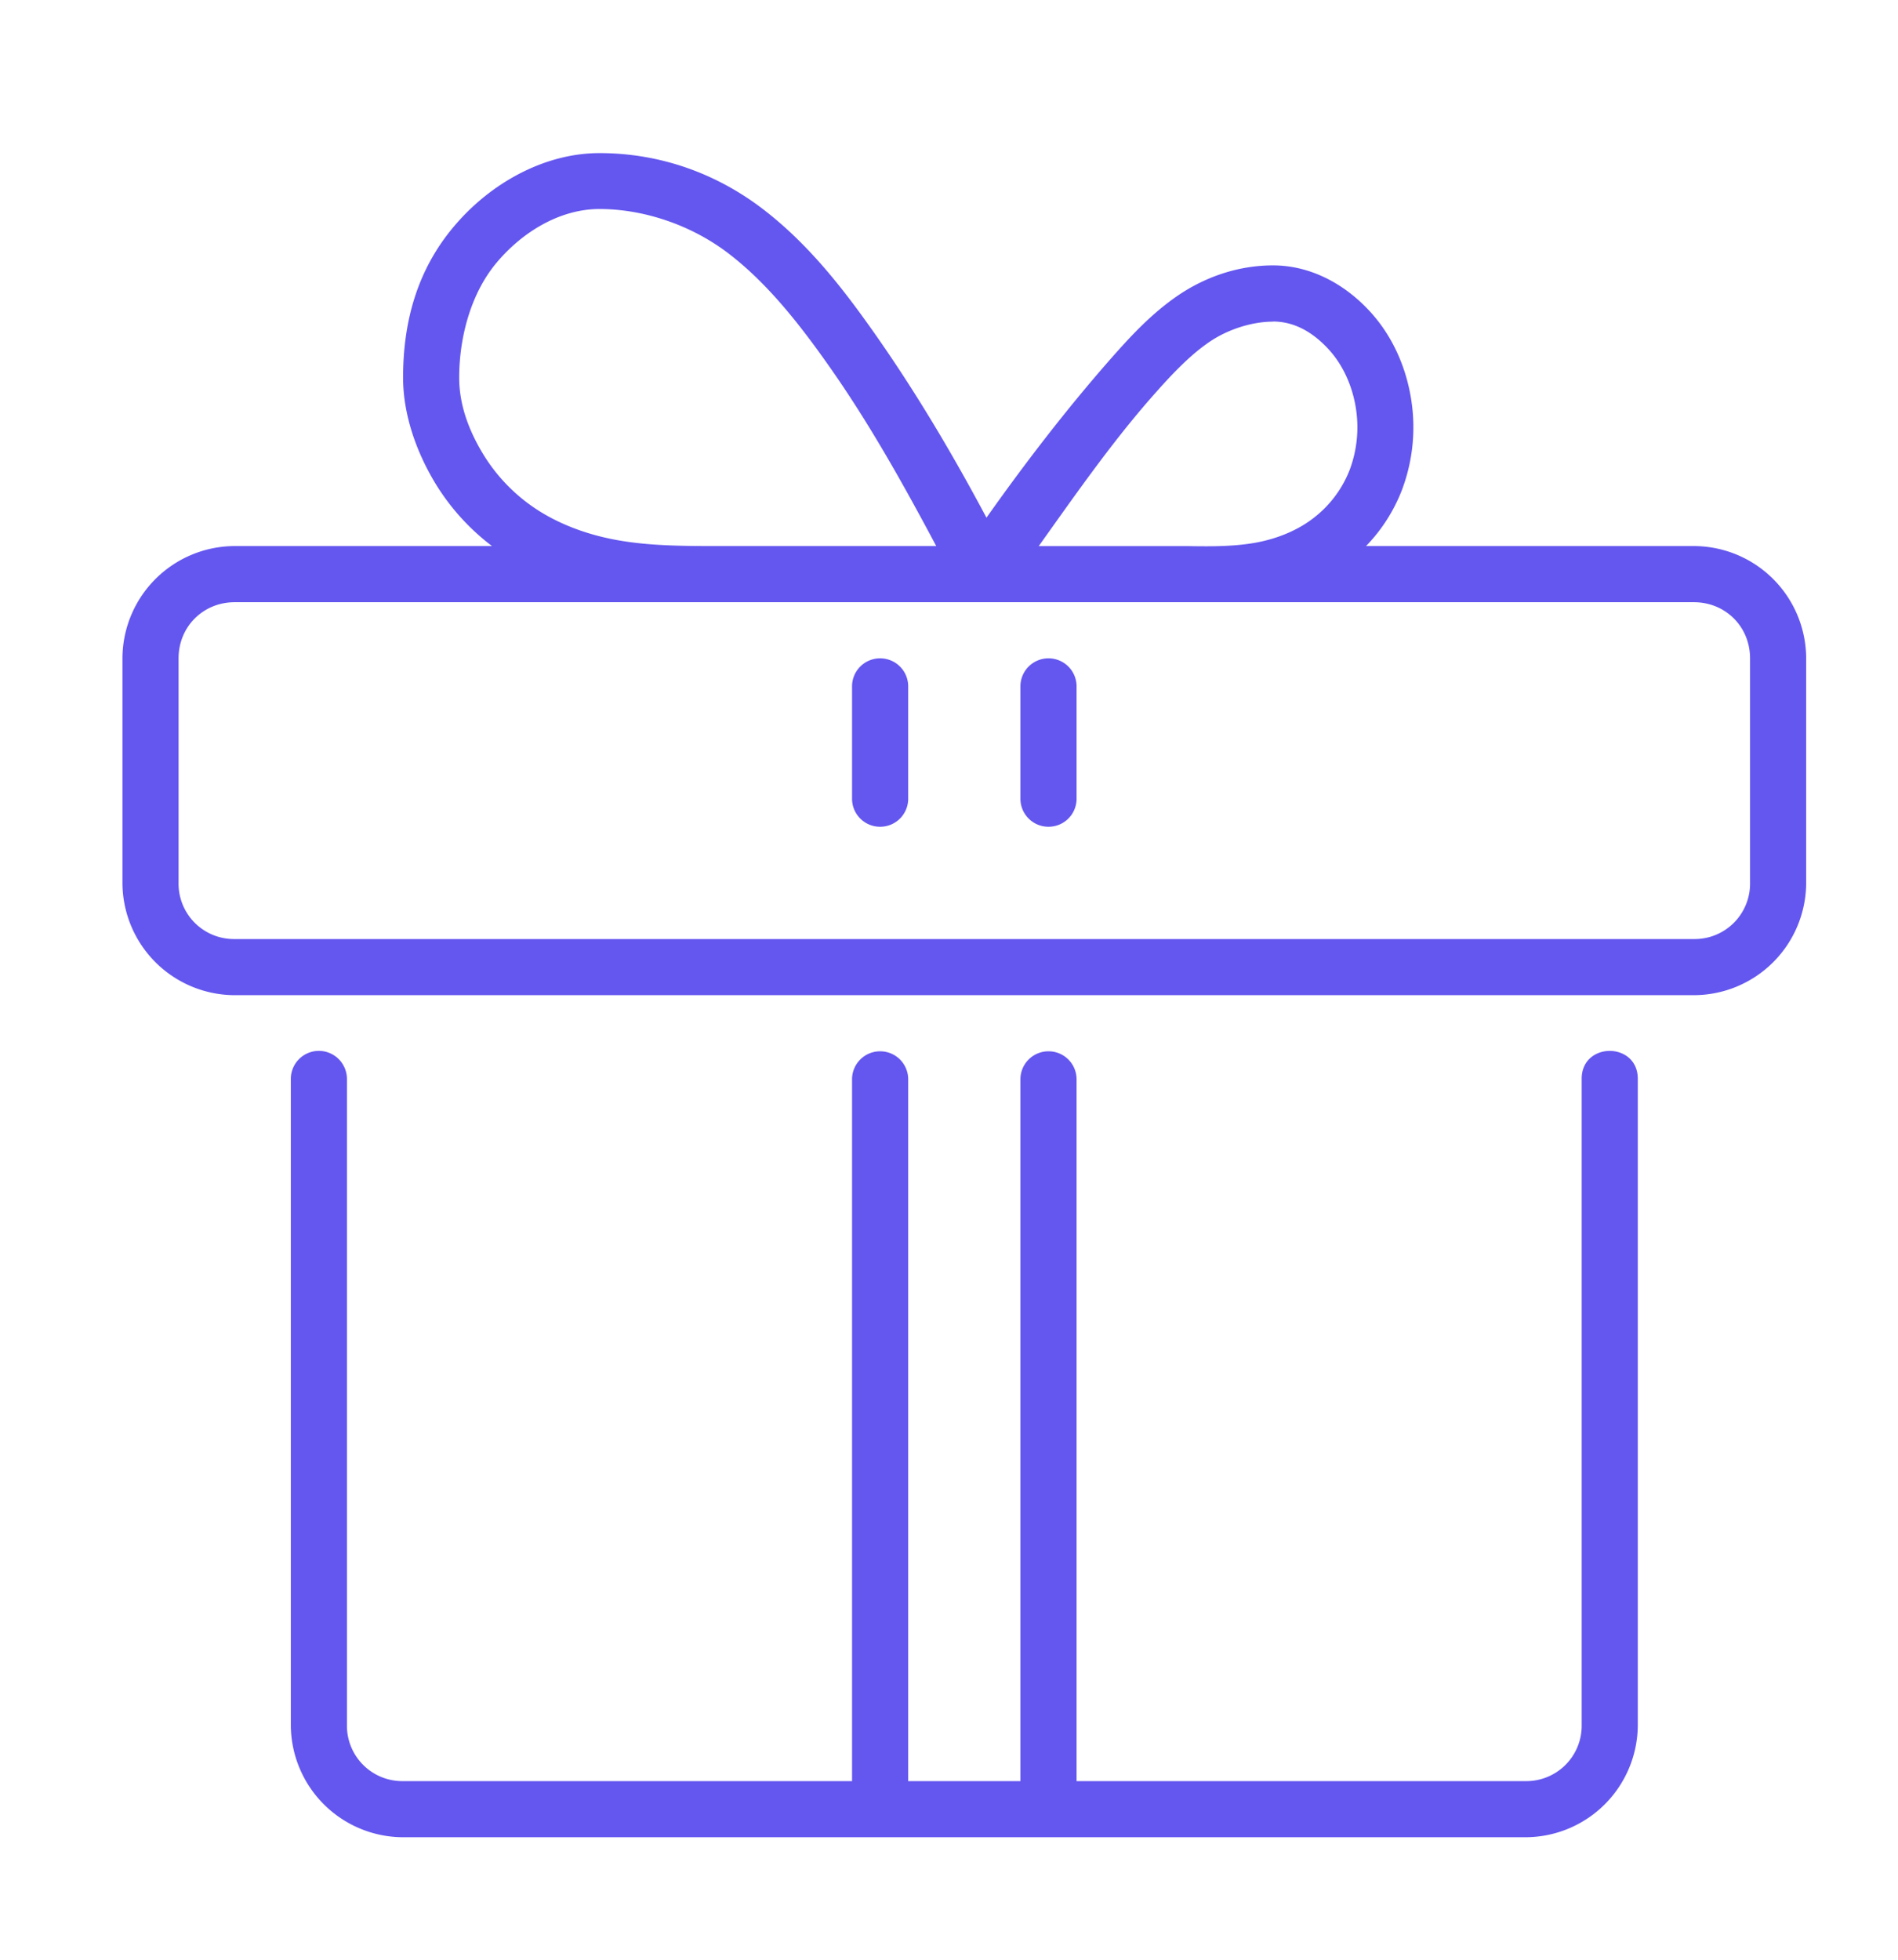 <svg xmlns="http://www.w3.org/2000/svg" width="62" height="64" viewBox="0 0 62 64">
    <path fill="#6457EF" fill-rule="evenodd" d="M19.583 5c-1.826 0-3.59 1.008-4.755 2.396-1.166 1.38-1.661 3.043-1.661 4.937 0 1.197.427 2.41 1.045 3.438a7.41 7.41 0 0 0 1.859 2.062H7.667A3.677 3.677 0 0 0 4 21.5v7.333A3.677 3.677 0 0 0 7.667 32.5h47.666A3.677 3.677 0 0 0 59 28.833V21.5a3.677 3.677 0 0 0-3.667-3.667h-10.71A5.429 5.429 0 0 0 45.796 16a5.797 5.797 0 0 0 .312-2.886c-.16-1.1-.623-2.172-1.417-3.006-.801-.846-1.892-1.441-3.108-1.441-1.178 0-2.264.403-3.14 1.008-.867.601-1.544 1.344-2.163 2.046-1.449 1.65-2.787 3.392-4.056 5.185-1.107-2.076-2.306-4.103-3.661-6.027-1.012-1.437-2.138-2.896-3.63-4.042C23.43 5.682 21.593 5 19.583 5zm0 1.826c1.43 0 2.998.513 4.235 1.467 1.243.957 2.274 2.258 3.253 3.648 1.316 1.866 2.438 3.874 3.512 5.892H23.25c-1.04 0-2.048-.018-2.983-.176-.935-.156-1.83-.464-2.6-.935a5.714 5.714 0 0 1-1.888-1.897c-.464-.768-.779-1.599-.779-2.492 0-1.314.38-2.755 1.225-3.758.843-1.003 2.066-1.749 3.358-1.749zm22 3.674c.697 0 1.29.348 1.779.867.498.52.825 1.247.935 2.004a3.96 3.96 0 0 1-.207 1.97 3.652 3.652 0 0 1-1.165 1.563c-.513.403-1.16.673-1.846.807-.69.132-1.43.139-2.246.124h-4.902c1.173-1.644 2.383-3.384 3.722-4.902.597-.678 1.182-1.302 1.83-1.751.637-.44 1.439-.678 2.1-.678V10.5zM7.667 19.667h47.666c1.032 0 1.834.8 1.834 1.833v7.333a1.809 1.809 0 0 1-1.834 1.834H7.667a1.809 1.809 0 0 1-1.834-1.834V21.5c0-1.032.802-1.833 1.834-1.833zM28.75 21.5a.915.915 0 0 0-.917.917v3.666c0 .508.41.917.917.917a.915.915 0 0 0 .917-.917v-3.666a.915.915 0 0 0-.917-.917zm5.5 0a.915.915 0 0 0-.917.917v3.666c0 .508.41.917.917.917a.915.915 0 0 0 .917-.917v-3.666a.915.915 0 0 0-.917-.917zM10.402 34.319a.917.917 0 0 0-.902.931v21.083A3.677 3.677 0 0 0 13.167 60h36.666a3.677 3.677 0 0 0 3.667-3.667V35.25c.018-1.24-1.852-1.24-1.833 0v21.083a1.809 1.809 0 0 1-1.834 1.834H35.167V35.25a.915.915 0 0 0-.917-.917.915.915 0 0 0-.917.917v22.917h-3.666V35.25a.915.915 0 0 0-.917-.917.915.915 0 0 0-.917.917v22.917H13.167a1.809 1.809 0 0 1-1.834-1.834V35.25a.919.919 0 0 0-.931-.931z"/>
</svg>
